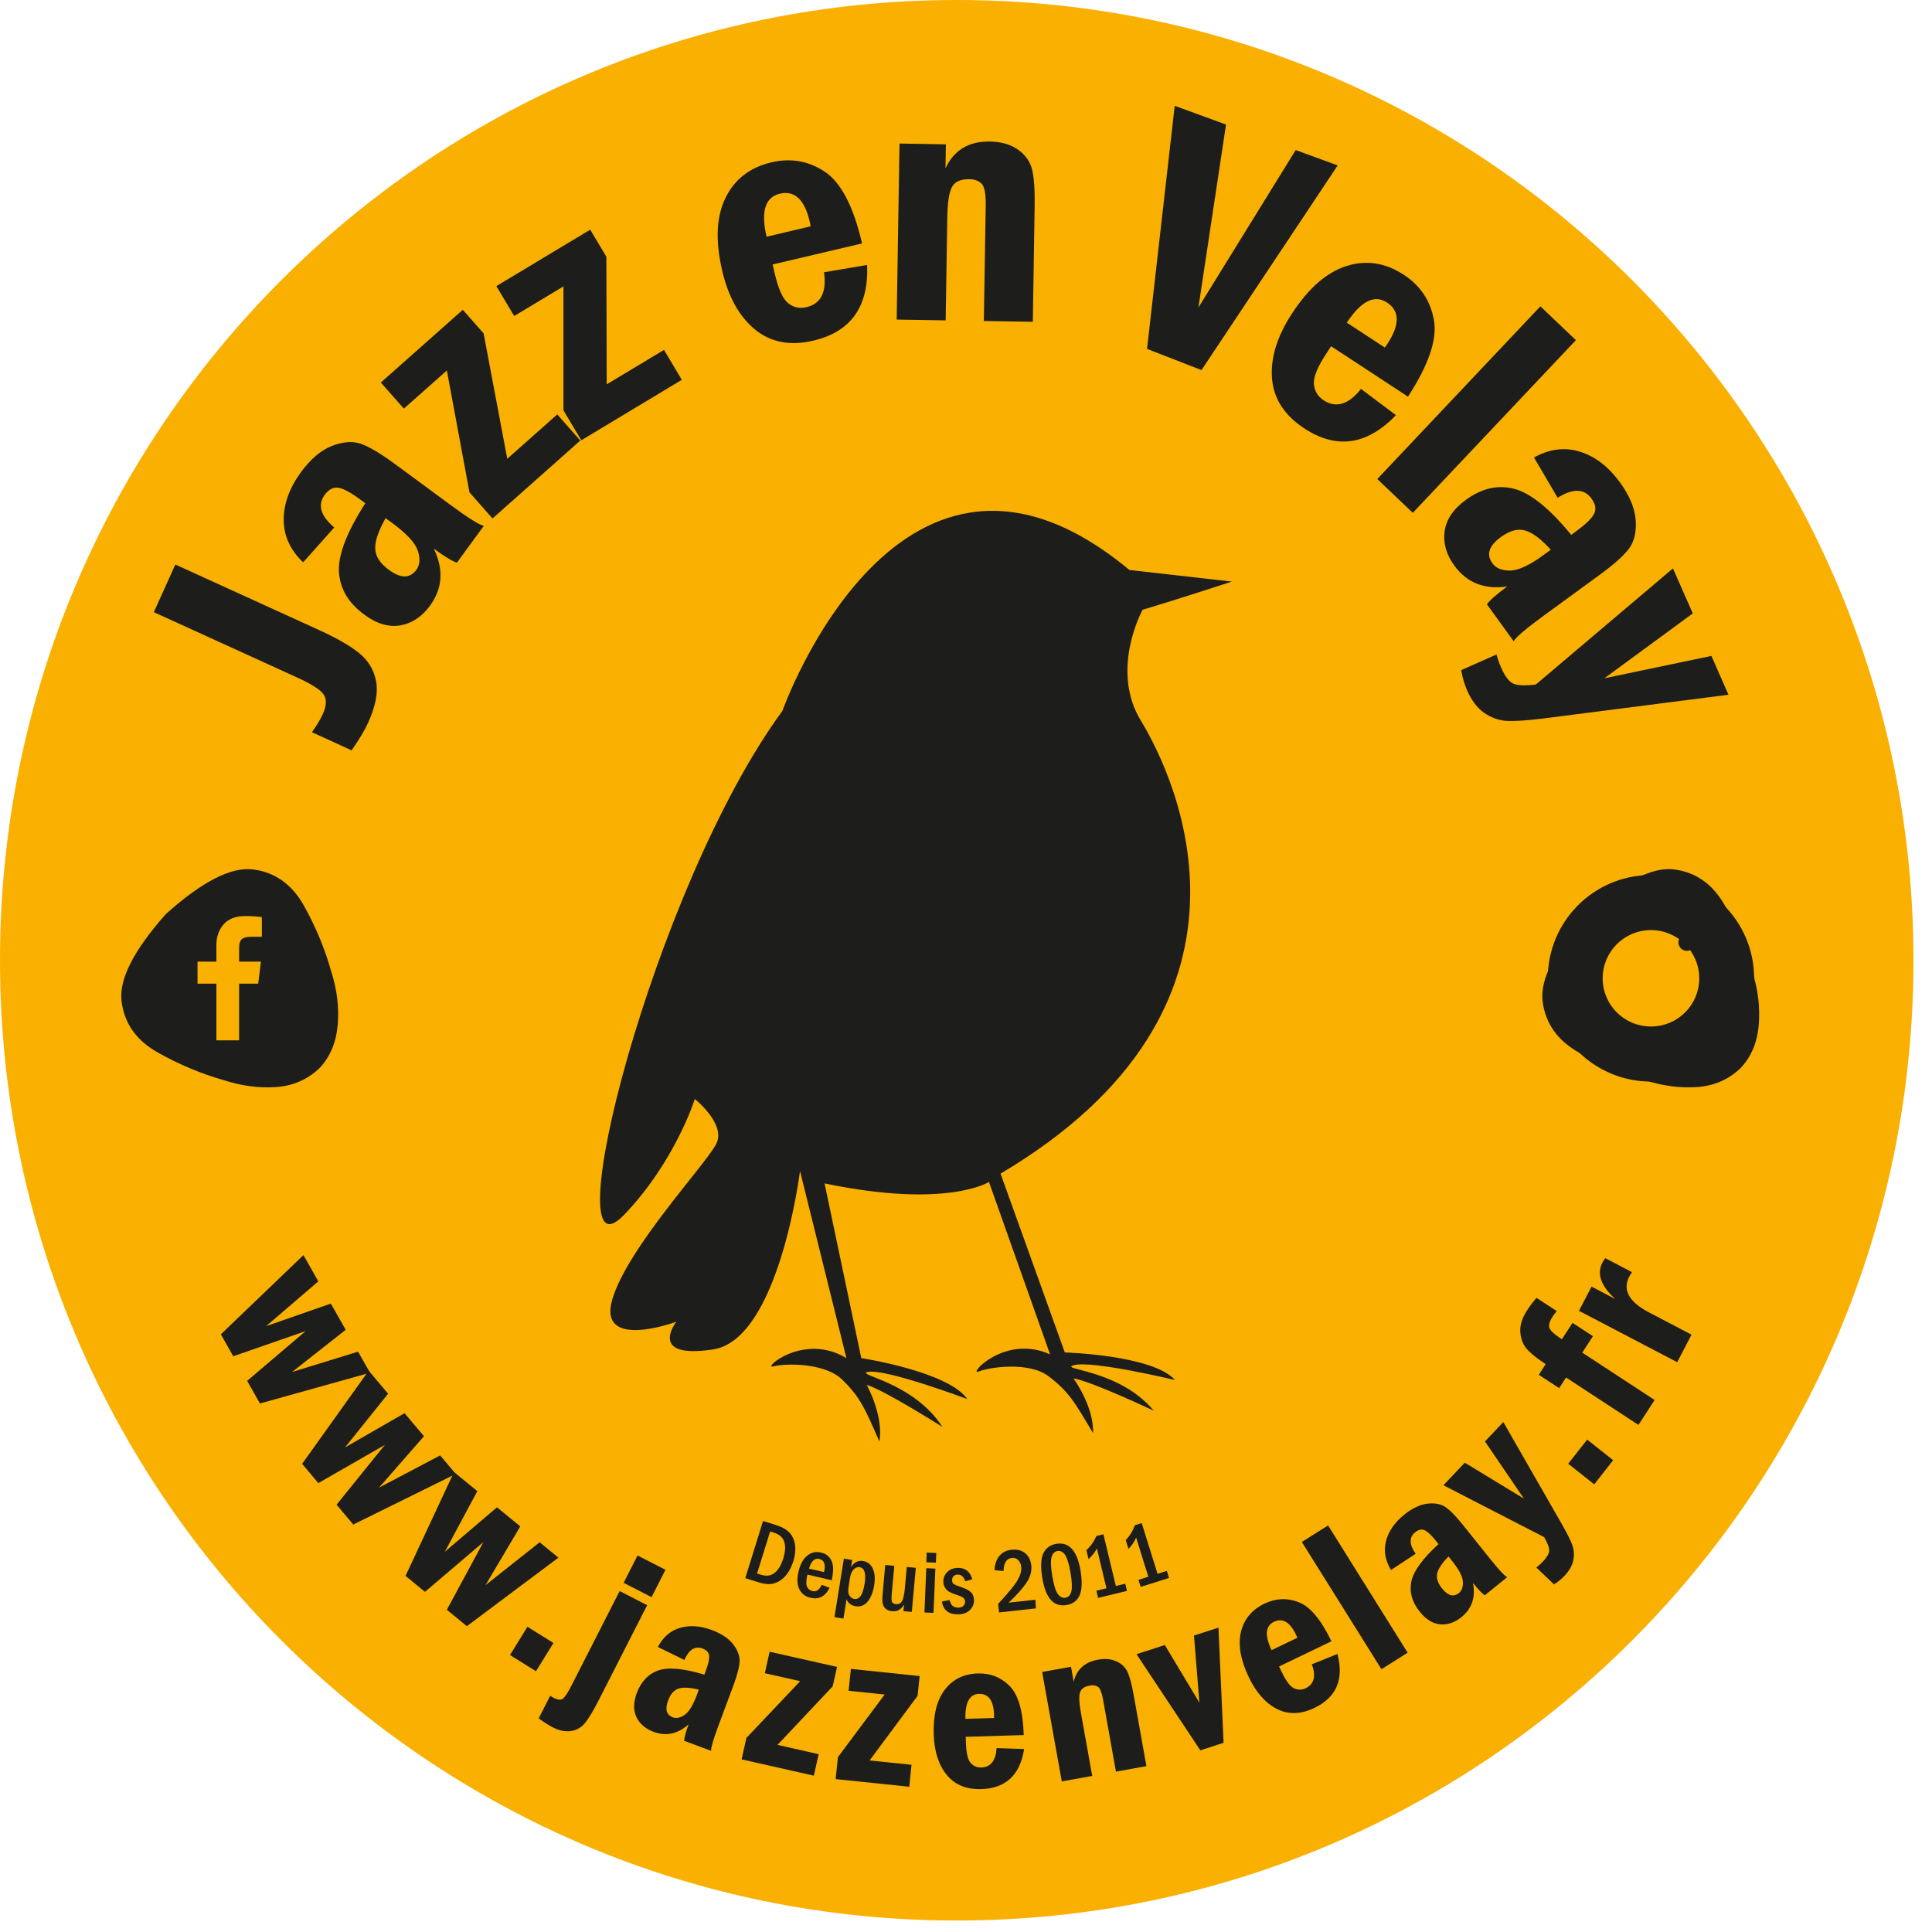 <svg width="34" height="34" viewBox="0 0 34 34" fill="none" xmlns="http://www.w3.org/2000/svg">
<path d="M33.674 16.899C33.674 26.232 26.136 33.798 16.837 33.798C7.538 33.798 0 26.232 0 16.899C0 7.566 7.538 1.05866e-05 16.837 1.05866e-05C26.136 1.05866e-05 33.674 7.566 33.674 16.899Z" fill="#F9B000"/>
<path d="M14.511 20.826L15.157 23.9C15.157 23.9 16.686 24.135 17.023 24.621C17.023 24.621 15.595 24.086 15.28 24.143C15.018 24.191 16.068 24.309 16.585 25.111C16.585 25.111 15.563 24.463 15.252 24.371C15.252 24.371 15.553 24.906 15.476 25.369C15.22 24.782 15.139 24.589 14.821 24.279C14.511 23.976 13.811 23.992 13.609 24.046C13.408 24.098 14.145 23.442 14.896 23.902L14.079 20.607C14.079 20.607 13.711 23.572 12.548 23.748C11.385 23.923 11.903 23.26 11.903 23.26C11.903 23.26 10.513 23.777 10.774 22.872C11.036 21.967 12.432 20.479 12.606 20.129C12.781 19.779 12.228 19.341 12.228 19.341C12.228 19.341 11.879 20.45 10.978 21.384C9.721 22.686 11.484 15.626 13.769 12.511C13.769 12.511 15.834 6.674 19.876 10.031L21.679 10.235C21.679 10.235 20.603 10.585 20.108 10.731C20.108 10.731 19.527 11.781 20.079 12.686C20.695 13.694 22.581 17.706 17.608 20.654L18.739 23.801C18.739 23.801 20.284 23.845 20.679 24.286C20.679 24.286 19.196 23.931 18.891 24.027C18.636 24.107 19.693 24.094 20.305 24.826C20.305 24.826 19.211 24.309 18.891 24.257C18.891 24.257 19.254 24.75 19.235 25.219C18.91 24.669 18.805 24.487 18.452 24.219C18.106 23.957 17.414 24.059 17.221 24.137C17.027 24.214 17.678 23.471 18.48 23.835L17.404 20.8C17.404 20.8 16.672 21.276 14.511 20.826Z" fill="#1D1D1B"/>
<path d="M2.707 10.773L3.086 9.935L5.607 11.084C5.928 11.23 6.167 11.368 6.324 11.497C6.482 11.626 6.58 11.789 6.618 11.986C6.657 12.183 6.61 12.428 6.478 12.72C6.42 12.847 6.324 13.008 6.188 13.205L5.49 12.886C5.576 12.764 5.64 12.658 5.681 12.566C5.748 12.419 5.752 12.304 5.695 12.221C5.638 12.137 5.482 12.038 5.228 11.922L2.707 10.773Z" fill="#1D1D1B"/>
<path d="M6.786 9.119C6.661 9.339 6.6 9.516 6.603 9.652C6.606 9.787 6.686 9.913 6.843 10.028C7.053 10.183 7.215 10.182 7.328 10.027C7.389 9.943 7.398 9.832 7.354 9.694C7.309 9.557 7.161 9.395 6.909 9.209L6.786 9.119ZM5.882 9.283L5.335 9.896C5.109 9.681 4.994 9.432 4.993 9.151C4.991 8.87 5.092 8.591 5.294 8.313C5.465 8.079 5.647 7.924 5.84 7.848C6.034 7.773 6.203 7.76 6.348 7.809C6.494 7.86 6.691 7.976 6.939 8.158L7.932 8.889C8.241 9.117 8.435 9.238 8.514 9.254L8.041 9.902C7.957 9.875 7.821 9.793 7.634 9.655C7.811 10.021 7.789 10.356 7.568 10.658C7.426 10.853 7.252 10.968 7.048 11.005C6.843 11.041 6.629 10.978 6.408 10.814C6.13 10.61 5.983 10.36 5.965 10.064C5.948 9.767 6.103 9.365 6.429 8.856L6.335 8.787C6.169 8.665 6.042 8.597 5.953 8.583C5.865 8.57 5.785 8.612 5.714 8.709C5.585 8.886 5.641 9.077 5.882 9.283Z" fill="#1D1D1B"/>
<path d="M6.702 6.732L8.145 5.452L8.511 5.868L8.927 8.074L9.807 7.293L10.212 7.753L8.667 9.124L8.262 8.664L7.864 6.52L7.107 7.191L6.702 6.732Z" fill="#1D1D1B"/>
<path d="M8.735 5.035L10.387 4.042L10.671 4.518L10.677 6.764L11.685 6.158L11.999 6.684L10.23 7.748L9.916 7.222L9.916 5.04L9.049 5.561L8.735 5.035Z" fill="#1D1D1B"/>
<path d="M14.266 3.983C14.26 3.947 14.254 3.919 14.25 3.899C14.159 3.511 13.983 3.347 13.723 3.409C13.466 3.469 13.388 3.721 13.49 4.166L14.266 3.983ZM15.171 4.284L13.597 4.654L13.636 4.821C13.699 5.09 13.778 5.263 13.872 5.337C13.966 5.411 14.073 5.434 14.192 5.406C14.447 5.346 14.55 5.141 14.502 4.791L15.26 4.663C15.29 5.396 14.975 5.839 14.313 5.995C13.905 6.091 13.563 6.025 13.286 5.798C13.01 5.571 12.817 5.226 12.709 4.762C12.587 4.238 12.606 3.812 12.767 3.484C12.927 3.155 13.197 2.946 13.575 2.857C13.916 2.777 14.229 2.832 14.515 3.022C14.801 3.213 15.02 3.633 15.171 4.284Z" fill="#1D1D1B"/>
<path d="M15.83 2.526L16.646 2.54L16.639 2.963C16.787 2.642 17.047 2.485 17.42 2.491C17.622 2.494 17.787 2.542 17.917 2.635C18.047 2.728 18.13 2.846 18.164 2.988C18.198 3.129 18.213 3.344 18.208 3.632L18.176 5.663L17.314 5.649L17.347 3.618C17.35 3.41 17.326 3.281 17.273 3.231C17.221 3.181 17.151 3.155 17.061 3.154C16.906 3.151 16.803 3.197 16.753 3.291C16.703 3.386 16.675 3.563 16.671 3.822L16.642 5.638L15.78 5.624L15.83 2.526Z" fill="#1D1D1B"/>
<path d="M20.673 1.862L21.576 2.192L21.09 5.412L22.802 2.641L23.541 2.911L21.144 6.513L20.186 6.14L20.673 1.862Z" fill="#1D1D1B"/>
<path d="M24.37 6.116C24.392 6.086 24.409 6.063 24.42 6.045C24.637 5.711 24.633 5.471 24.409 5.324C24.188 5.179 23.953 5.297 23.702 5.678L24.37 6.116ZM24.778 6.98L23.425 6.093L23.332 6.236C23.18 6.468 23.111 6.644 23.123 6.764C23.134 6.883 23.191 6.977 23.293 7.044C23.513 7.187 23.732 7.121 23.951 6.844L24.566 7.306C24.06 7.834 23.522 7.912 22.953 7.539C22.602 7.308 22.413 7.015 22.385 6.657C22.358 6.3 22.474 5.921 22.734 5.522C23.027 5.072 23.347 4.792 23.695 4.682C24.043 4.571 24.379 4.623 24.705 4.836C24.998 5.028 25.174 5.294 25.235 5.633C25.295 5.971 25.143 6.421 24.778 6.98Z" fill="#1D1D1B"/>
<path d="M27.108 5.391L27.733 5.986L24.863 9.025L24.238 8.43L27.108 5.391Z" fill="#1D1D1B"/>
<path d="M27.292 9.674C27.122 9.487 26.972 9.375 26.842 9.337C26.713 9.298 26.569 9.337 26.412 9.452C26.201 9.605 26.152 9.76 26.265 9.915C26.326 10 26.429 10.041 26.573 10.041C26.717 10.041 26.916 9.949 27.169 9.764L27.292 9.674ZM27.412 8.76L26.996 8.051C27.27 7.899 27.54 7.866 27.808 7.95C28.075 8.034 28.309 8.215 28.511 8.493C28.681 8.728 28.772 8.949 28.786 9.157C28.799 9.365 28.76 9.53 28.668 9.654C28.576 9.778 28.406 9.93 28.157 10.112L27.161 10.839C26.851 11.065 26.677 11.214 26.638 11.285L26.167 10.635C26.218 10.563 26.337 10.458 26.525 10.321C26.124 10.379 25.813 10.256 25.593 9.952C25.452 9.758 25.395 9.557 25.423 9.35C25.451 9.143 25.576 8.958 25.798 8.796C26.077 8.593 26.359 8.528 26.645 8.602C26.932 8.675 27.267 8.945 27.651 9.413L27.744 9.344C27.911 9.222 28.014 9.121 28.054 9.041C28.094 8.96 28.078 8.871 28.008 8.774C27.879 8.596 27.68 8.592 27.412 8.76Z" fill="#1D1D1B"/>
<path d="M29.441 10.003L29.79 10.795L28.234 11.937L30.118 11.543L30.418 12.226L27.176 12.642C26.866 12.681 26.643 12.695 26.508 12.686C26.373 12.677 26.244 12.63 26.121 12.546C25.998 12.461 25.898 12.329 25.819 12.15C25.77 12.039 25.736 11.92 25.715 11.793L26.336 11.518C26.359 11.602 26.386 11.678 26.417 11.748C26.484 11.901 26.555 11.995 26.63 12.03C26.706 12.065 26.838 12.07 27.029 12.046L29.441 10.003Z" fill="#1D1D1B"/>
<path d="M5.34 22.088L5.602 22.55L4.683 23.338L5.822 22.941L6.084 23.402L5.14 24.145L6.301 23.787L6.512 24.158L4.575 24.699L4.35 24.301L5.379 23.425L4.105 23.868L3.887 23.482L5.34 22.088Z" fill="#1D1D1B"/>
<path d="M6.488 24.122L6.83 24.527L6.072 25.472L7.119 24.87L7.461 25.275L6.67 26.18L7.746 25.613L8.021 25.939L6.217 26.829L5.923 26.48L6.773 25.428L5.602 26.1L5.317 25.761L6.488 24.122Z" fill="#1D1D1B"/>
<path d="M7.99 25.906L8.4 26.242L7.827 27.31L8.746 26.526L9.156 26.862L8.544 27.896L9.497 27.142L9.827 27.412L8.216 28.618L7.864 28.329L8.507 27.138L7.479 28.014L7.137 27.733L7.99 25.906Z" fill="#1D1D1B"/>
<path d="M9.282 28.629L9.74 28.914L9.432 29.411L8.975 29.126L9.282 28.629Z" fill="#1D1D1B"/>
<path d="M11.466 28.107L10.975 27.855L11.22 27.374L11.711 27.626L11.466 28.107ZM10.905 28L11.389 28.249L10.53 29.933C10.438 30.113 10.36 30.242 10.295 30.322C10.23 30.402 10.147 30.449 10.047 30.463C9.947 30.478 9.84 30.456 9.727 30.398C9.655 30.361 9.573 30.308 9.48 30.24L9.683 29.842C9.705 29.858 9.726 29.87 9.744 29.88C9.815 29.916 9.869 29.921 9.905 29.895C9.94 29.868 9.99 29.794 10.053 29.671L10.905 28Z" fill="#1D1D1B"/>
<path d="M12.298 29.735C12.144 29.697 12.026 29.69 11.944 29.715C11.863 29.741 11.8 29.811 11.757 29.927C11.7 30.081 11.728 30.179 11.841 30.222C11.903 30.245 11.972 30.231 12.047 30.18C12.123 30.13 12.195 30.012 12.265 29.826L12.298 29.735ZM12.043 29.212L11.578 28.984C11.669 28.809 11.8 28.696 11.97 28.647C12.14 28.598 12.326 28.611 12.529 28.687C12.7 28.751 12.825 28.835 12.905 28.94C12.984 29.044 13.021 29.146 13.016 29.243C13.01 29.34 12.974 29.48 12.906 29.663L12.634 30.395C12.55 30.622 12.51 30.761 12.514 30.812L12.04 30.635C12.042 30.579 12.068 30.483 12.119 30.345C11.928 30.515 11.722 30.56 11.501 30.477C11.359 30.424 11.259 30.338 11.201 30.219C11.144 30.101 11.146 29.959 11.206 29.796C11.282 29.592 11.409 29.459 11.585 29.397C11.761 29.336 12.031 29.36 12.396 29.472L12.421 29.403C12.467 29.281 12.486 29.191 12.479 29.135C12.472 29.079 12.433 29.037 12.362 29.011C12.232 28.962 12.126 29.029 12.043 29.212Z" fill="#1D1D1B"/>
<path d="M13.544 29.068L14.731 29.335L14.654 29.677L13.683 30.707L14.407 30.871L14.322 31.249L13.051 30.962L13.136 30.584L14.082 29.586L13.46 29.446L13.544 29.068Z" fill="#1D1D1B"/>
<path d="M14.974 29.37L16.184 29.496L16.148 29.844L15.303 30.981L16.041 31.058L16.002 31.444L14.706 31.309L14.746 30.923L15.569 29.821L14.934 29.755L14.974 29.37Z" fill="#1D1D1B"/>
<path d="M17.494 30.234C17.494 30.211 17.494 30.192 17.494 30.18C17.486 29.928 17.398 29.805 17.229 29.809C17.062 29.814 16.983 29.961 16.99 30.249L17.494 30.234ZM18.016 30.534L16.995 30.565L16.999 30.673C17.004 30.848 17.031 30.964 17.08 31.022C17.129 31.08 17.192 31.107 17.269 31.105C17.435 31.1 17.524 30.986 17.538 30.764L18.023 30.78C17.951 31.237 17.7 31.472 17.271 31.485C17.006 31.493 16.802 31.409 16.66 31.234C16.517 31.058 16.441 30.82 16.432 30.52C16.422 30.18 16.487 29.919 16.628 29.735C16.768 29.552 16.961 29.457 17.207 29.45C17.428 29.443 17.615 29.517 17.768 29.671C17.921 29.824 18.003 30.112 18.016 30.534Z" fill="#1D1D1B"/>
<path d="M18.34 29.424L18.848 29.333L18.895 29.596C18.947 29.379 19.09 29.25 19.322 29.208C19.447 29.185 19.555 29.195 19.647 29.237C19.739 29.278 19.804 29.341 19.843 29.425C19.881 29.508 19.917 29.64 19.949 29.819L20.175 31.081L19.639 31.178L19.413 29.916C19.39 29.786 19.359 29.709 19.321 29.684C19.282 29.66 19.235 29.652 19.179 29.663C19.083 29.68 19.025 29.721 19.006 29.786C18.986 29.85 18.99 29.963 19.019 30.124L19.221 31.253L18.686 31.35L18.34 29.424Z" fill="#1D1D1B"/>
<path d="M20.001 29.111L20.499 28.95L21.108 29.965L21.012 28.783L21.443 28.644L21.533 30.67L21.124 30.803L20.001 29.111Z" fill="#1D1D1B"/>
<path d="M22.832 28.822C22.823 28.801 22.816 28.784 22.81 28.772C22.702 28.545 22.572 28.468 22.419 28.541C22.268 28.614 22.255 28.78 22.377 29.04L22.832 28.822ZM23.431 28.884L22.509 29.327L22.556 29.424C22.631 29.582 22.703 29.678 22.771 29.711C22.84 29.743 22.908 29.743 22.978 29.71C23.127 29.638 23.163 29.498 23.086 29.289L23.537 29.107C23.654 29.554 23.519 29.871 23.132 30.056C22.893 30.171 22.673 30.177 22.472 30.075C22.271 29.972 22.105 29.785 21.976 29.514C21.83 29.208 21.785 28.942 21.839 28.718C21.894 28.493 22.032 28.328 22.253 28.221C22.453 28.126 22.654 28.117 22.855 28.196C23.057 28.274 23.249 28.504 23.431 28.884Z" fill="#1D1D1B"/>
<path d="M22.91 27.136L23.372 26.845L24.772 29.085L24.311 29.375L22.91 27.136Z" fill="#1D1D1B"/>
<path d="M25.491 27.392C25.379 27.505 25.313 27.604 25.293 27.687C25.273 27.77 25.302 27.86 25.379 27.956C25.482 28.084 25.58 28.11 25.675 28.034C25.726 27.993 25.749 27.927 25.744 27.836C25.74 27.744 25.676 27.621 25.552 27.467L25.491 27.392ZM24.913 27.344L24.48 27.629C24.377 27.461 24.347 27.291 24.392 27.119C24.436 26.947 24.543 26.793 24.711 26.657C24.854 26.542 24.99 26.477 25.12 26.462C25.25 26.447 25.356 26.467 25.436 26.521C25.517 26.575 25.618 26.678 25.74 26.83L26.228 27.439C26.379 27.628 26.478 27.733 26.524 27.756L26.13 28.074C26.083 28.044 26.014 27.972 25.922 27.857C25.971 28.11 25.903 28.31 25.719 28.459C25.601 28.554 25.476 28.596 25.345 28.585C25.214 28.574 25.095 28.5 24.986 28.364C24.849 28.195 24.8 28.018 24.837 27.834C24.875 27.651 25.034 27.43 25.316 27.173L25.27 27.116C25.188 27.014 25.122 26.952 25.07 26.929C25.018 26.906 24.962 26.919 24.904 26.966C24.796 27.053 24.799 27.179 24.913 27.344Z" fill="#1D1D1B"/>
<path d="M25.402 26.138L25.778 25.741L26.819 26.374L26.133 25.367L26.456 25.026L27.485 26.821C27.583 26.993 27.646 27.12 27.674 27.201C27.701 27.283 27.705 27.37 27.686 27.462C27.667 27.554 27.615 27.645 27.53 27.735C27.477 27.79 27.417 27.839 27.348 27.882L27.037 27.586C27.08 27.552 27.118 27.518 27.151 27.483C27.223 27.406 27.261 27.342 27.263 27.289C27.265 27.237 27.236 27.158 27.176 27.052L25.402 26.138Z" fill="#1D1D1B"/>
<path d="M27.598 25.759L27.932 25.335L28.389 25.697L28.056 26.122L27.598 25.759Z" fill="#1D1D1B"/>
<path d="M27.486 23.569L27.674 23.28L28.033 23.515L27.845 23.804L29.119 24.638L28.834 25.076L27.56 24.242L27.439 24.429L27.08 24.194L27.201 24.007C27.041 23.901 26.929 23.81 26.865 23.734C26.801 23.658 26.764 23.561 26.755 23.442C26.746 23.324 26.786 23.196 26.874 23.06C26.926 22.98 26.982 22.907 27.04 22.84L27.396 23.073C27.368 23.107 27.343 23.14 27.323 23.171C27.266 23.259 27.248 23.327 27.27 23.375C27.291 23.424 27.363 23.489 27.486 23.569Z" fill="#1D1D1B"/>
<path d="M27.787 23.068L28.009 22.642L28.426 22.861C28.173 22.63 28.097 22.417 28.2 22.22C28.212 22.196 28.229 22.17 28.251 22.142L28.721 22.388C28.699 22.421 28.682 22.447 28.673 22.465C28.55 22.701 28.667 22.912 29.023 23.098L29.768 23.488L29.516 23.972L27.787 23.068Z" fill="#1D1D1B"/>
<path d="M13.553 26.952L13.323 27.691L13.393 27.713C13.489 27.743 13.57 27.731 13.634 27.678C13.699 27.625 13.748 27.542 13.783 27.43C13.86 27.183 13.806 27.031 13.622 26.973L13.553 26.952ZM13.428 26.767L13.654 26.837C13.763 26.871 13.844 26.918 13.898 26.977C13.951 27.037 13.983 27.11 13.993 27.197C14.002 27.284 13.993 27.374 13.964 27.468C13.933 27.566 13.891 27.649 13.837 27.716C13.783 27.784 13.718 27.831 13.641 27.859C13.564 27.887 13.469 27.883 13.354 27.847L13.116 27.773L13.428 26.767Z" fill="#1D1D1B"/>
<path d="M14.502 27.666C14.533 27.532 14.505 27.456 14.418 27.435C14.337 27.416 14.276 27.473 14.237 27.605L14.502 27.666ZM14.637 27.81L14.209 27.71C14.185 27.812 14.184 27.884 14.203 27.925C14.223 27.965 14.254 27.991 14.296 28C14.365 28.017 14.42 27.98 14.461 27.89L14.599 27.942C14.525 28.094 14.413 28.153 14.263 28.118C14.172 28.097 14.107 28.047 14.067 27.968C14.028 27.89 14.023 27.788 14.052 27.661C14.082 27.53 14.133 27.436 14.205 27.378C14.276 27.319 14.358 27.301 14.45 27.322C14.514 27.337 14.564 27.368 14.6 27.413C14.636 27.459 14.656 27.513 14.66 27.575C14.665 27.637 14.657 27.715 14.637 27.81Z" fill="#1D1D1B"/>
<path d="M14.937 27.903C14.929 27.951 14.926 27.991 14.929 28.02C14.932 28.049 14.943 28.075 14.962 28.098C14.982 28.121 15.006 28.135 15.035 28.139C15.124 28.154 15.184 28.067 15.215 27.877C15.245 27.693 15.216 27.594 15.128 27.58C15.089 27.574 15.054 27.587 15.022 27.62C14.99 27.654 14.968 27.705 14.957 27.775L14.937 27.903ZM14.851 27.429L14.997 27.453L14.976 27.579C15.031 27.493 15.102 27.457 15.188 27.471C15.265 27.483 15.322 27.527 15.359 27.603C15.396 27.679 15.404 27.779 15.383 27.904C15.365 28.017 15.328 28.109 15.273 28.18C15.217 28.252 15.143 28.281 15.053 28.266C14.98 28.254 14.928 28.214 14.897 28.145L14.843 28.485L14.685 28.459L14.851 27.429Z" fill="#1D1D1B"/>
<path d="M15.579 27.541L15.738 27.556L15.693 28.049C15.687 28.118 15.688 28.165 15.697 28.189C15.707 28.213 15.73 28.227 15.769 28.231C15.816 28.235 15.852 28.218 15.874 28.178C15.897 28.138 15.914 28.062 15.924 27.95L15.958 27.576L16.117 27.591L16.046 28.367L15.899 28.354L15.91 28.237C15.86 28.324 15.791 28.363 15.701 28.355C15.655 28.351 15.618 28.337 15.591 28.315C15.563 28.293 15.545 28.263 15.536 28.226C15.526 28.189 15.525 28.126 15.534 28.038L15.579 27.541Z" fill="#1D1D1B"/>
<path d="M16.47 27.5L16.302 27.493L16.308 27.323L16.477 27.33L16.47 27.5ZM16.301 27.598L16.461 27.605L16.428 28.384L16.269 28.377L16.301 27.598Z" fill="#1D1D1B"/>
<path d="M17.111 27.793L16.986 27.827C16.962 27.749 16.919 27.71 16.854 27.71C16.824 27.71 16.8 27.719 16.782 27.738C16.764 27.756 16.755 27.779 16.755 27.807C16.755 27.837 16.764 27.86 16.783 27.875C16.801 27.889 16.844 27.907 16.91 27.928C16.991 27.955 17.05 27.986 17.086 28.02C17.122 28.054 17.14 28.102 17.141 28.163C17.141 28.232 17.115 28.29 17.064 28.338C17.013 28.386 16.944 28.41 16.857 28.41C16.692 28.41 16.599 28.335 16.576 28.184L16.712 28.158C16.73 28.247 16.779 28.292 16.861 28.292C16.903 28.292 16.933 28.281 16.954 28.261C16.974 28.24 16.984 28.215 16.984 28.188C16.984 28.168 16.977 28.148 16.963 28.129C16.949 28.11 16.91 28.09 16.846 28.07C16.785 28.05 16.739 28.032 16.708 28.015C16.677 27.998 16.652 27.974 16.632 27.942C16.611 27.91 16.601 27.873 16.601 27.832C16.601 27.766 16.625 27.71 16.673 27.663C16.721 27.616 16.783 27.593 16.86 27.592C16.99 27.592 17.073 27.659 17.111 27.793Z" fill="#1D1D1B"/>
<path d="M17.661 27.648L17.501 27.631C17.508 27.524 17.538 27.44 17.59 27.379C17.642 27.318 17.713 27.282 17.802 27.273C17.9 27.262 17.98 27.283 18.042 27.334C18.104 27.386 18.139 27.457 18.149 27.547C18.16 27.651 18.131 27.755 18.061 27.858C17.991 27.961 17.887 28.076 17.749 28.204L18.221 28.153L18.23 28.305L17.582 28.376L17.566 28.225C17.749 28.028 17.864 27.887 17.912 27.801C17.959 27.715 17.979 27.64 17.972 27.576C17.966 27.525 17.949 27.485 17.919 27.455C17.889 27.425 17.852 27.412 17.807 27.417C17.712 27.428 17.664 27.504 17.661 27.648Z" fill="#1D1D1B"/>
<path d="M18.84 27.679C18.814 27.527 18.782 27.422 18.745 27.366C18.708 27.31 18.663 27.286 18.61 27.295C18.557 27.304 18.522 27.341 18.505 27.406C18.488 27.471 18.492 27.58 18.518 27.734C18.546 27.899 18.58 28.007 18.619 28.056C18.658 28.105 18.701 28.126 18.749 28.118C18.803 28.109 18.838 28.071 18.854 28.005C18.87 27.939 18.865 27.83 18.84 27.679ZM19.015 27.637C19.047 27.831 19.042 27.976 19 28.073C18.957 28.169 18.881 28.227 18.77 28.246C18.545 28.284 18.403 28.128 18.344 27.777C18.311 27.583 18.316 27.438 18.359 27.341C18.402 27.245 18.479 27.187 18.588 27.169C18.813 27.131 18.955 27.287 19.015 27.637Z" fill="#1D1D1B"/>
<path d="M19.295 27.031L19.418 27.001L19.637 27.911L19.803 27.87L19.833 27.997L19.325 28.12L19.295 27.994L19.472 27.951L19.303 27.249C19.271 27.316 19.222 27.379 19.156 27.438L19.119 27.28C19.195 27.211 19.253 27.128 19.295 27.031Z" fill="#1D1D1B"/>
<path d="M19.971 26.842L20.092 26.804L20.371 27.697L20.534 27.645L20.573 27.769L20.074 27.927L20.035 27.803L20.209 27.748L19.994 27.059C19.966 27.128 19.921 27.194 19.86 27.258L19.811 27.103C19.883 27.029 19.936 26.942 19.971 26.842Z" fill="#1D1D1B"/>
<path d="M4.208 18.308V17.311H4.544L4.592 16.923H4.208V16.706C4.208 16.644 4.212 16.606 4.22 16.592C4.22 16.587 4.225 16.574 4.235 16.553C4.259 16.508 4.324 16.486 4.428 16.486H4.608V16.139C4.512 16.127 4.413 16.121 4.31 16.121C4.11 16.121 3.967 16.195 3.882 16.342C3.833 16.425 3.808 16.52 3.808 16.627V16.923H3.476V17.311H3.808V18.308H4.208ZM5.829 17.096C5.931 17.413 5.969 17.727 5.943 18.035C5.917 18.344 5.811 18.598 5.623 18.797C5.411 19 5.153 19.111 4.852 19.131C4.55 19.151 4.242 19.109 3.928 19.006C3.53 18.892 3.145 18.73 2.773 18.52C2.4 18.309 2.189 18.011 2.14 17.625C2.09 17.238 2.351 16.725 2.921 16.084C3.559 15.512 4.07 15.251 4.455 15.301C4.84 15.351 5.137 15.562 5.347 15.936C5.557 16.31 5.717 16.697 5.829 17.096Z" fill="#1D1D1B"/>
<path d="M30.017 16.633C30.017 16.526 29.98 16.435 29.906 16.36C29.832 16.285 29.741 16.247 29.633 16.247H28.473C28.366 16.247 28.276 16.285 28.201 16.36C28.126 16.435 28.089 16.526 28.089 16.633V17.797C28.089 17.906 28.126 17.997 28.201 18.071C28.276 18.145 28.366 18.183 28.473 18.183H29.633C29.741 18.183 29.832 18.145 29.906 18.071C29.98 17.997 30.017 17.906 30.017 17.797V16.633ZM30.837 17.096C30.939 17.413 30.977 17.727 30.951 18.035C30.926 18.344 30.819 18.598 30.631 18.797C30.419 19 30.162 19.111 29.86 19.131C29.558 19.151 29.25 19.109 28.936 19.006C28.539 18.892 28.154 18.73 27.781 18.52C27.409 18.309 27.198 18.011 27.148 17.625C27.099 17.238 27.359 16.725 27.929 16.085C28.567 15.512 29.078 15.251 29.463 15.301C29.848 15.351 30.145 15.562 30.355 15.936C30.565 16.31 30.726 16.697 30.837 17.096Z" fill="#1D1D1B"/>
<path d="M29.832 16.584C29.832 16.666 29.766 16.733 29.684 16.733C29.603 16.733 29.537 16.666 29.537 16.584C29.537 16.502 29.603 16.436 29.684 16.436C29.766 16.436 29.832 16.502 29.832 16.584Z" fill="#1D1D1B"/>
<path d="M29.537 17.217C29.537 17.485 29.321 17.701 29.054 17.701C28.788 17.701 28.571 17.485 28.571 17.217C28.571 16.949 28.788 16.732 29.054 16.732C29.321 16.732 29.537 16.949 29.537 17.217Z" stroke="#1D1D1B" stroke-width="2.667"/>
</svg>

